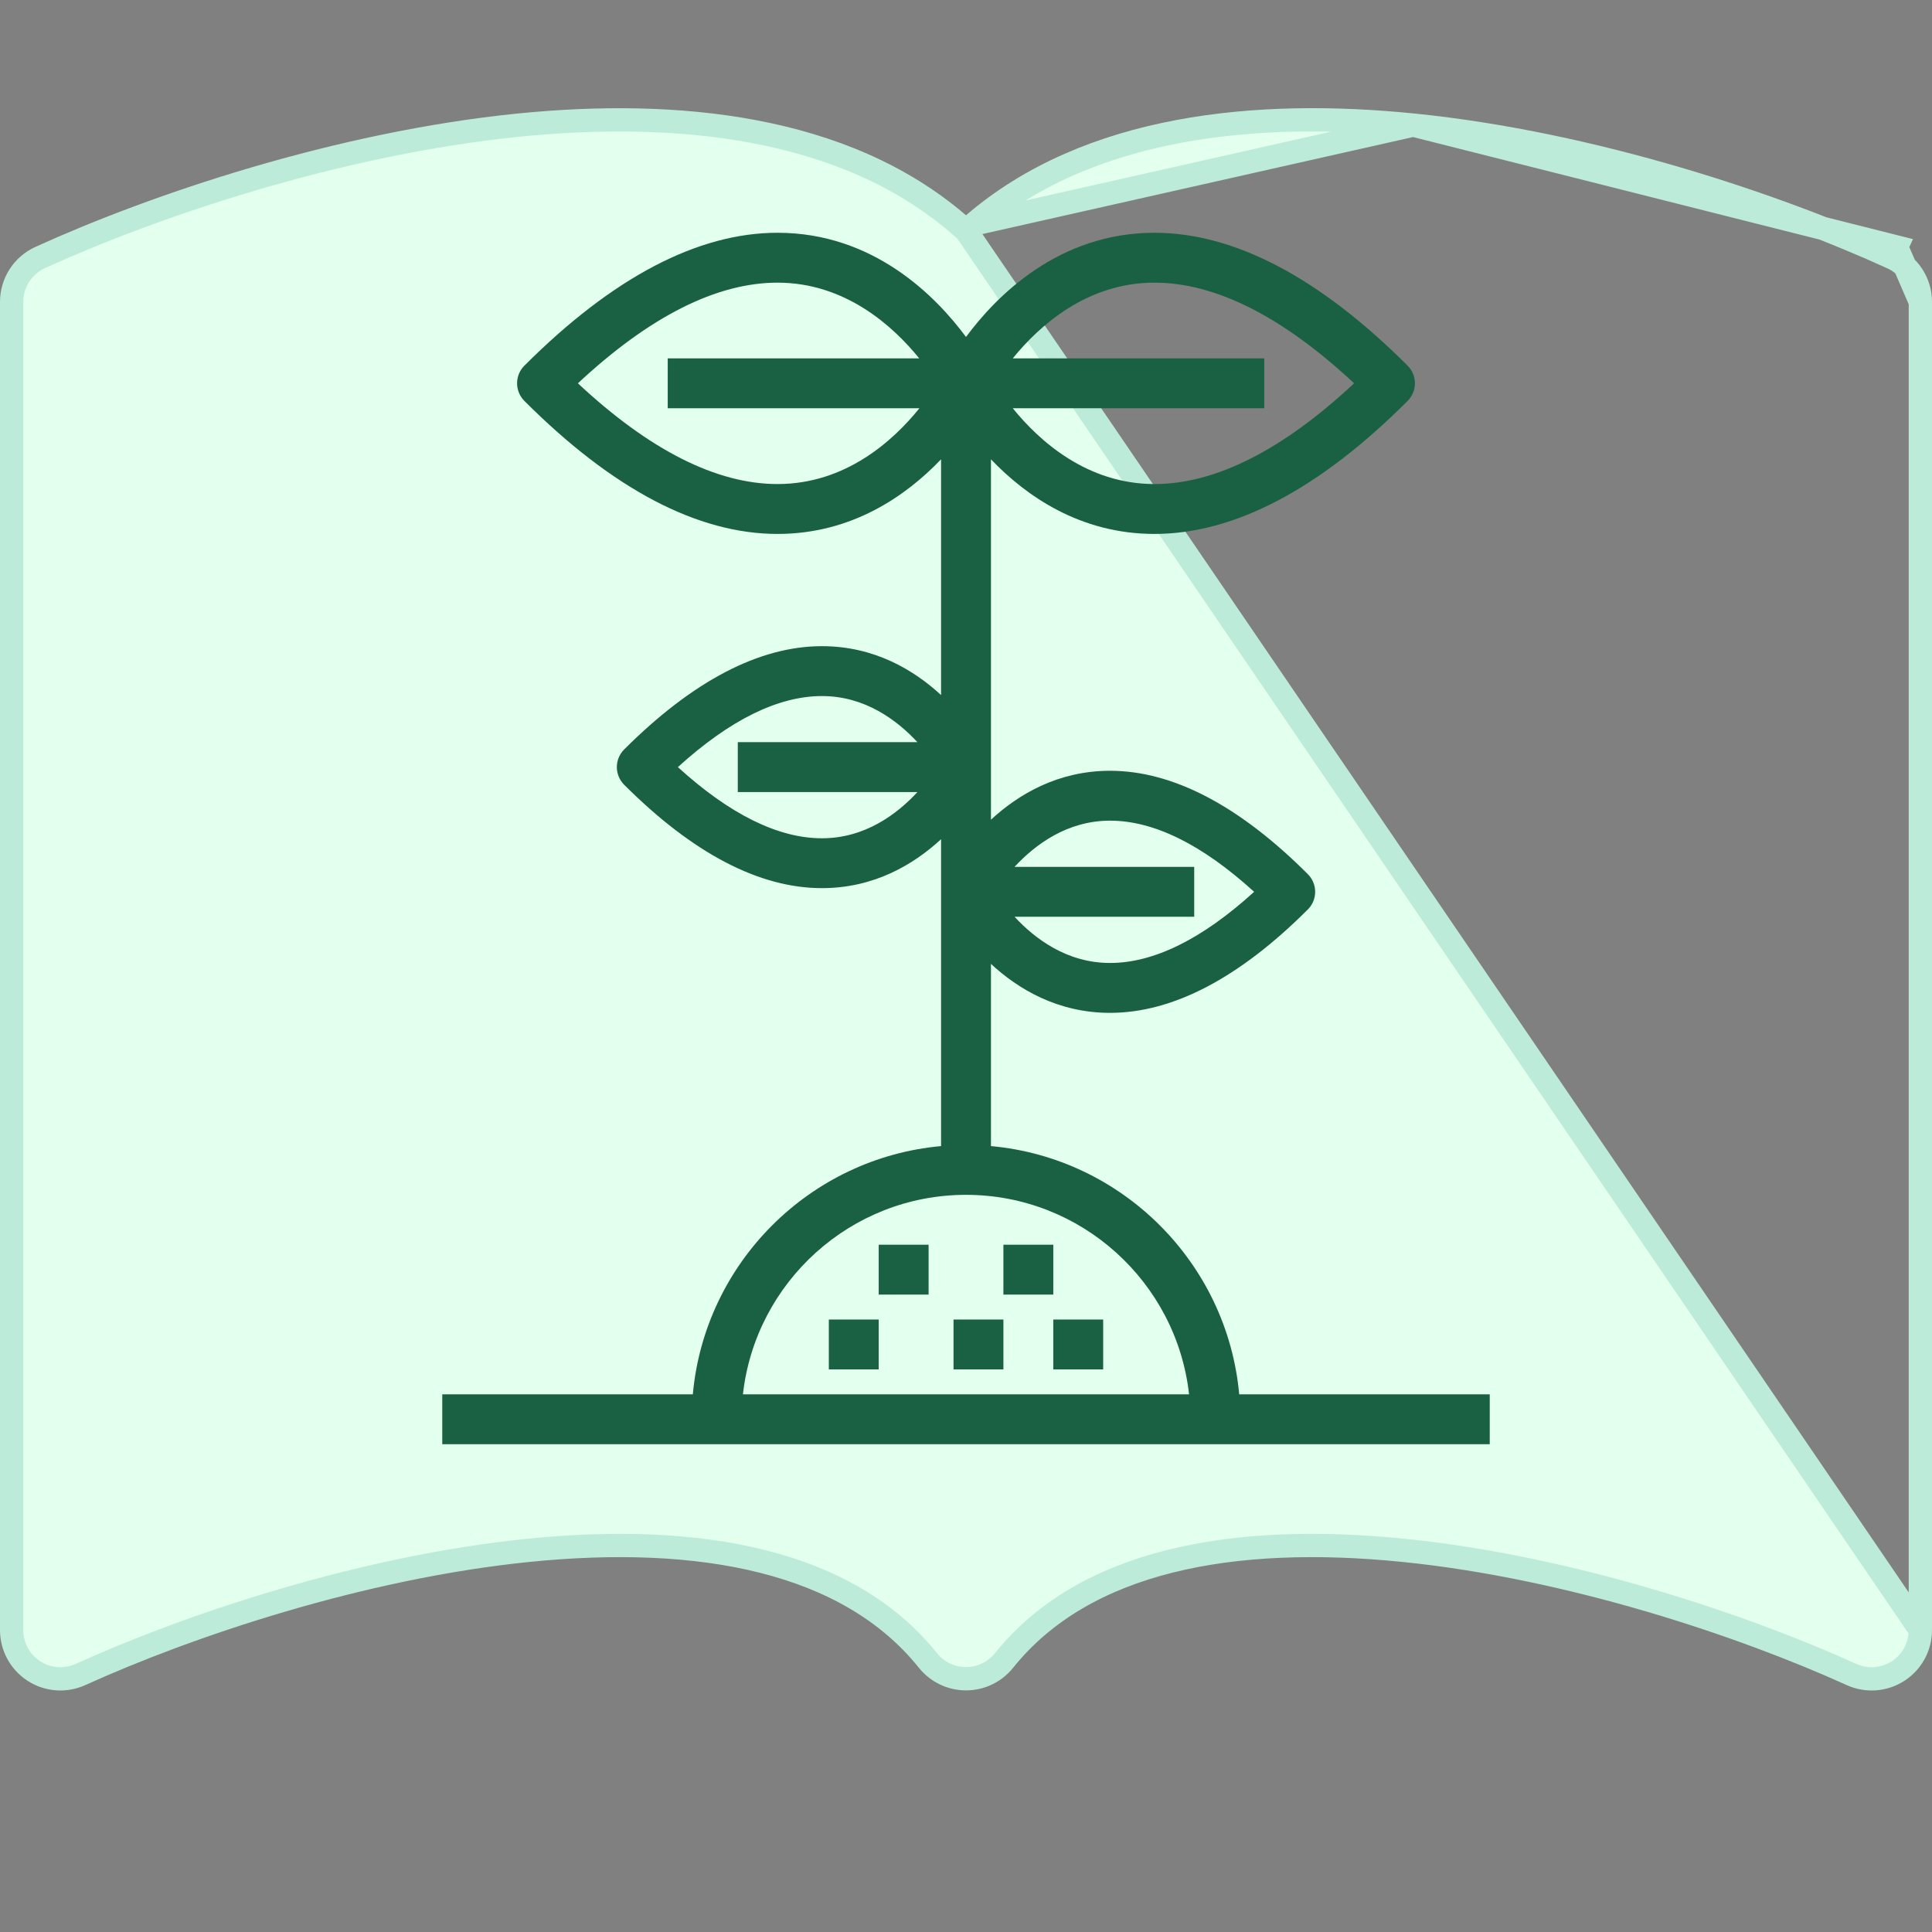 <svg width="83" height="83" viewBox="0 0 83 83" fill="none" xmlns="http://www.w3.org/2000/svg">
<rect x="0" y="0" width="83" height="83" fill="#808080" stroke="none"/>
<g clip-path="url(#clip0_263_2073)">
<path d="M41.5 9.909L41.174 9.628C36.224 5.372 28.994 4.703 22.289 5.374C14.503 6.16 6.63 8.833 1.727 11.063L1.727 11.063C1.361 11.23 1.051 11.498 0.833 11.836C0.616 12.174 0.5 12.567 0.5 12.969C0.5 12.969 0.5 12.969 0.5 12.969V70.031C0.5 70.031 0.5 70.031 0.5 70.031C0.5 70.381 0.588 70.726 0.756 71.034C0.924 71.341 1.166 71.602 1.461 71.791C1.755 71.981 2.093 72.093 2.442 72.119C2.791 72.144 3.142 72.081 3.461 71.936L3.461 71.936C8.071 69.846 15.496 67.331 22.707 66.603L22.707 66.603C30.055 65.862 36.416 67.03 39.867 71.337C40.063 71.581 40.312 71.779 40.594 71.914C40.877 72.05 41.187 72.12 41.5 72.12C41.813 72.12 42.123 72.05 42.406 71.914C42.688 71.779 42.937 71.581 43.133 71.337C46.584 67.03 52.945 65.862 60.287 66.603L60.237 67.1L60.287 66.603C67.504 67.331 74.934 69.846 79.539 71.936L79.539 71.936C79.858 72.081 80.209 72.144 80.558 72.119C80.907 72.093 81.245 71.981 81.539 71.791C81.834 71.602 82.076 71.341 82.244 71.034C82.412 70.726 82.5 70.381 82.5 70.031L41.5 9.909ZM41.5 9.909L41.826 9.628M41.5 9.909L41.826 9.628M41.826 9.628C46.776 5.372 54.007 4.698 60.711 5.374L41.826 9.628ZM81.479 10.611L81.273 11.063C76.37 8.833 68.497 6.16 60.711 5.374L81.479 10.611ZM81.479 10.611L81.273 11.063C81.639 11.23 81.949 11.498 82.167 11.836C82.384 12.174 82.5 12.567 82.5 12.969C82.5 12.969 82.5 12.969 82.5 12.969M81.479 10.611L82.5 12.969M82.5 12.969V70.031V12.969Z" fill="#E3FFED" stroke="#BCECD9"/>
<path d="M37.75 56.688H35.607V58.831H37.75V56.688Z" fill="#1A6144"/>
<path d="M39.893 53.474H37.75V55.617H39.893V53.474Z" fill="#1A6144"/>
<path d="M43.107 56.688H40.964V58.831H43.107V56.688Z" fill="#1A6144"/>
<path d="M45.25 53.474H43.107V55.617H45.25V53.474Z" fill="#1A6144"/>
<path d="M47.393 56.688H45.25V58.831H47.393V56.688Z" fill="#1A6144"/>
<path d="M53.237 59.902C52.725 54.257 48.217 49.748 42.572 49.237V41.41C43.75 42.499 45.449 43.513 47.689 43.513C50.38 43.513 53.239 42.018 56.186 39.07C56.605 38.652 56.605 37.974 56.186 37.555C53.239 34.607 50.38 33.113 47.689 33.113C45.449 33.113 43.75 34.127 42.572 35.215V19.732C44.067 21.297 46.397 22.938 49.597 22.938C49.597 22.938 49.597 22.938 49.598 22.938C53.025 22.938 56.684 21.016 60.472 17.224C60.89 16.805 60.89 16.127 60.472 15.709C56.684 11.921 53.025 10 49.597 10C45.489 10 42.815 12.7 41.5 14.476C40.185 12.7 37.511 10 33.403 10C29.975 10 26.316 11.921 22.528 15.709C22.11 16.127 22.11 16.805 22.528 17.224C26.316 21.016 29.975 22.938 33.403 22.938C36.603 22.938 38.933 21.297 40.429 19.732V29.861C39.25 28.773 37.552 27.76 35.311 27.76C32.621 27.76 29.762 29.253 26.814 32.197C26.613 32.398 26.5 32.671 26.5 32.955C26.5 33.239 26.613 33.512 26.814 33.713C29.762 36.661 32.62 38.155 35.311 38.155C37.551 38.155 39.25 37.141 40.429 36.053V49.237C34.783 49.748 30.275 54.257 29.764 59.902H19V62.045H64V59.902H53.237ZM43.586 37.241C44.464 36.291 45.843 35.256 47.689 35.256C49.57 35.256 51.648 36.283 53.878 38.313C51.648 40.342 49.57 41.37 47.689 41.37C45.843 41.37 44.463 40.334 43.586 39.384H51.304V37.241H43.586ZM43.51 15.395C44.649 13.991 46.697 12.143 49.597 12.143C52.215 12.143 55.096 13.597 58.173 16.467C55.096 19.34 52.215 20.795 49.598 20.795C49.598 20.795 49.597 20.795 49.597 20.795C46.697 20.795 44.647 18.943 43.509 17.538H54.314V15.395H43.51ZM33.403 20.795C30.785 20.795 27.904 19.34 24.827 16.467C27.904 13.597 30.785 12.143 33.403 12.143C36.303 12.143 38.352 13.992 39.49 15.395H28.686V17.538H39.499C38.367 18.943 36.323 20.795 33.403 20.795ZM35.311 36.013C33.431 36.013 31.352 34.985 29.122 32.956C31.352 30.929 33.431 29.903 35.311 29.903C37.156 29.903 38.535 30.936 39.412 31.884H31.696V34.027H39.414C38.536 34.978 37.157 36.013 35.311 36.013ZM31.917 59.902C32.452 55.088 36.545 51.331 41.5 51.331C46.455 51.331 50.548 55.088 51.083 59.902H31.917Z" fill="#1A6144"/>
</g>
<defs>
<clipPath id="clip0_263_2073">
<rect width="83" height="83" fill="white"/>
</clipPath>
</defs>
</svg>

